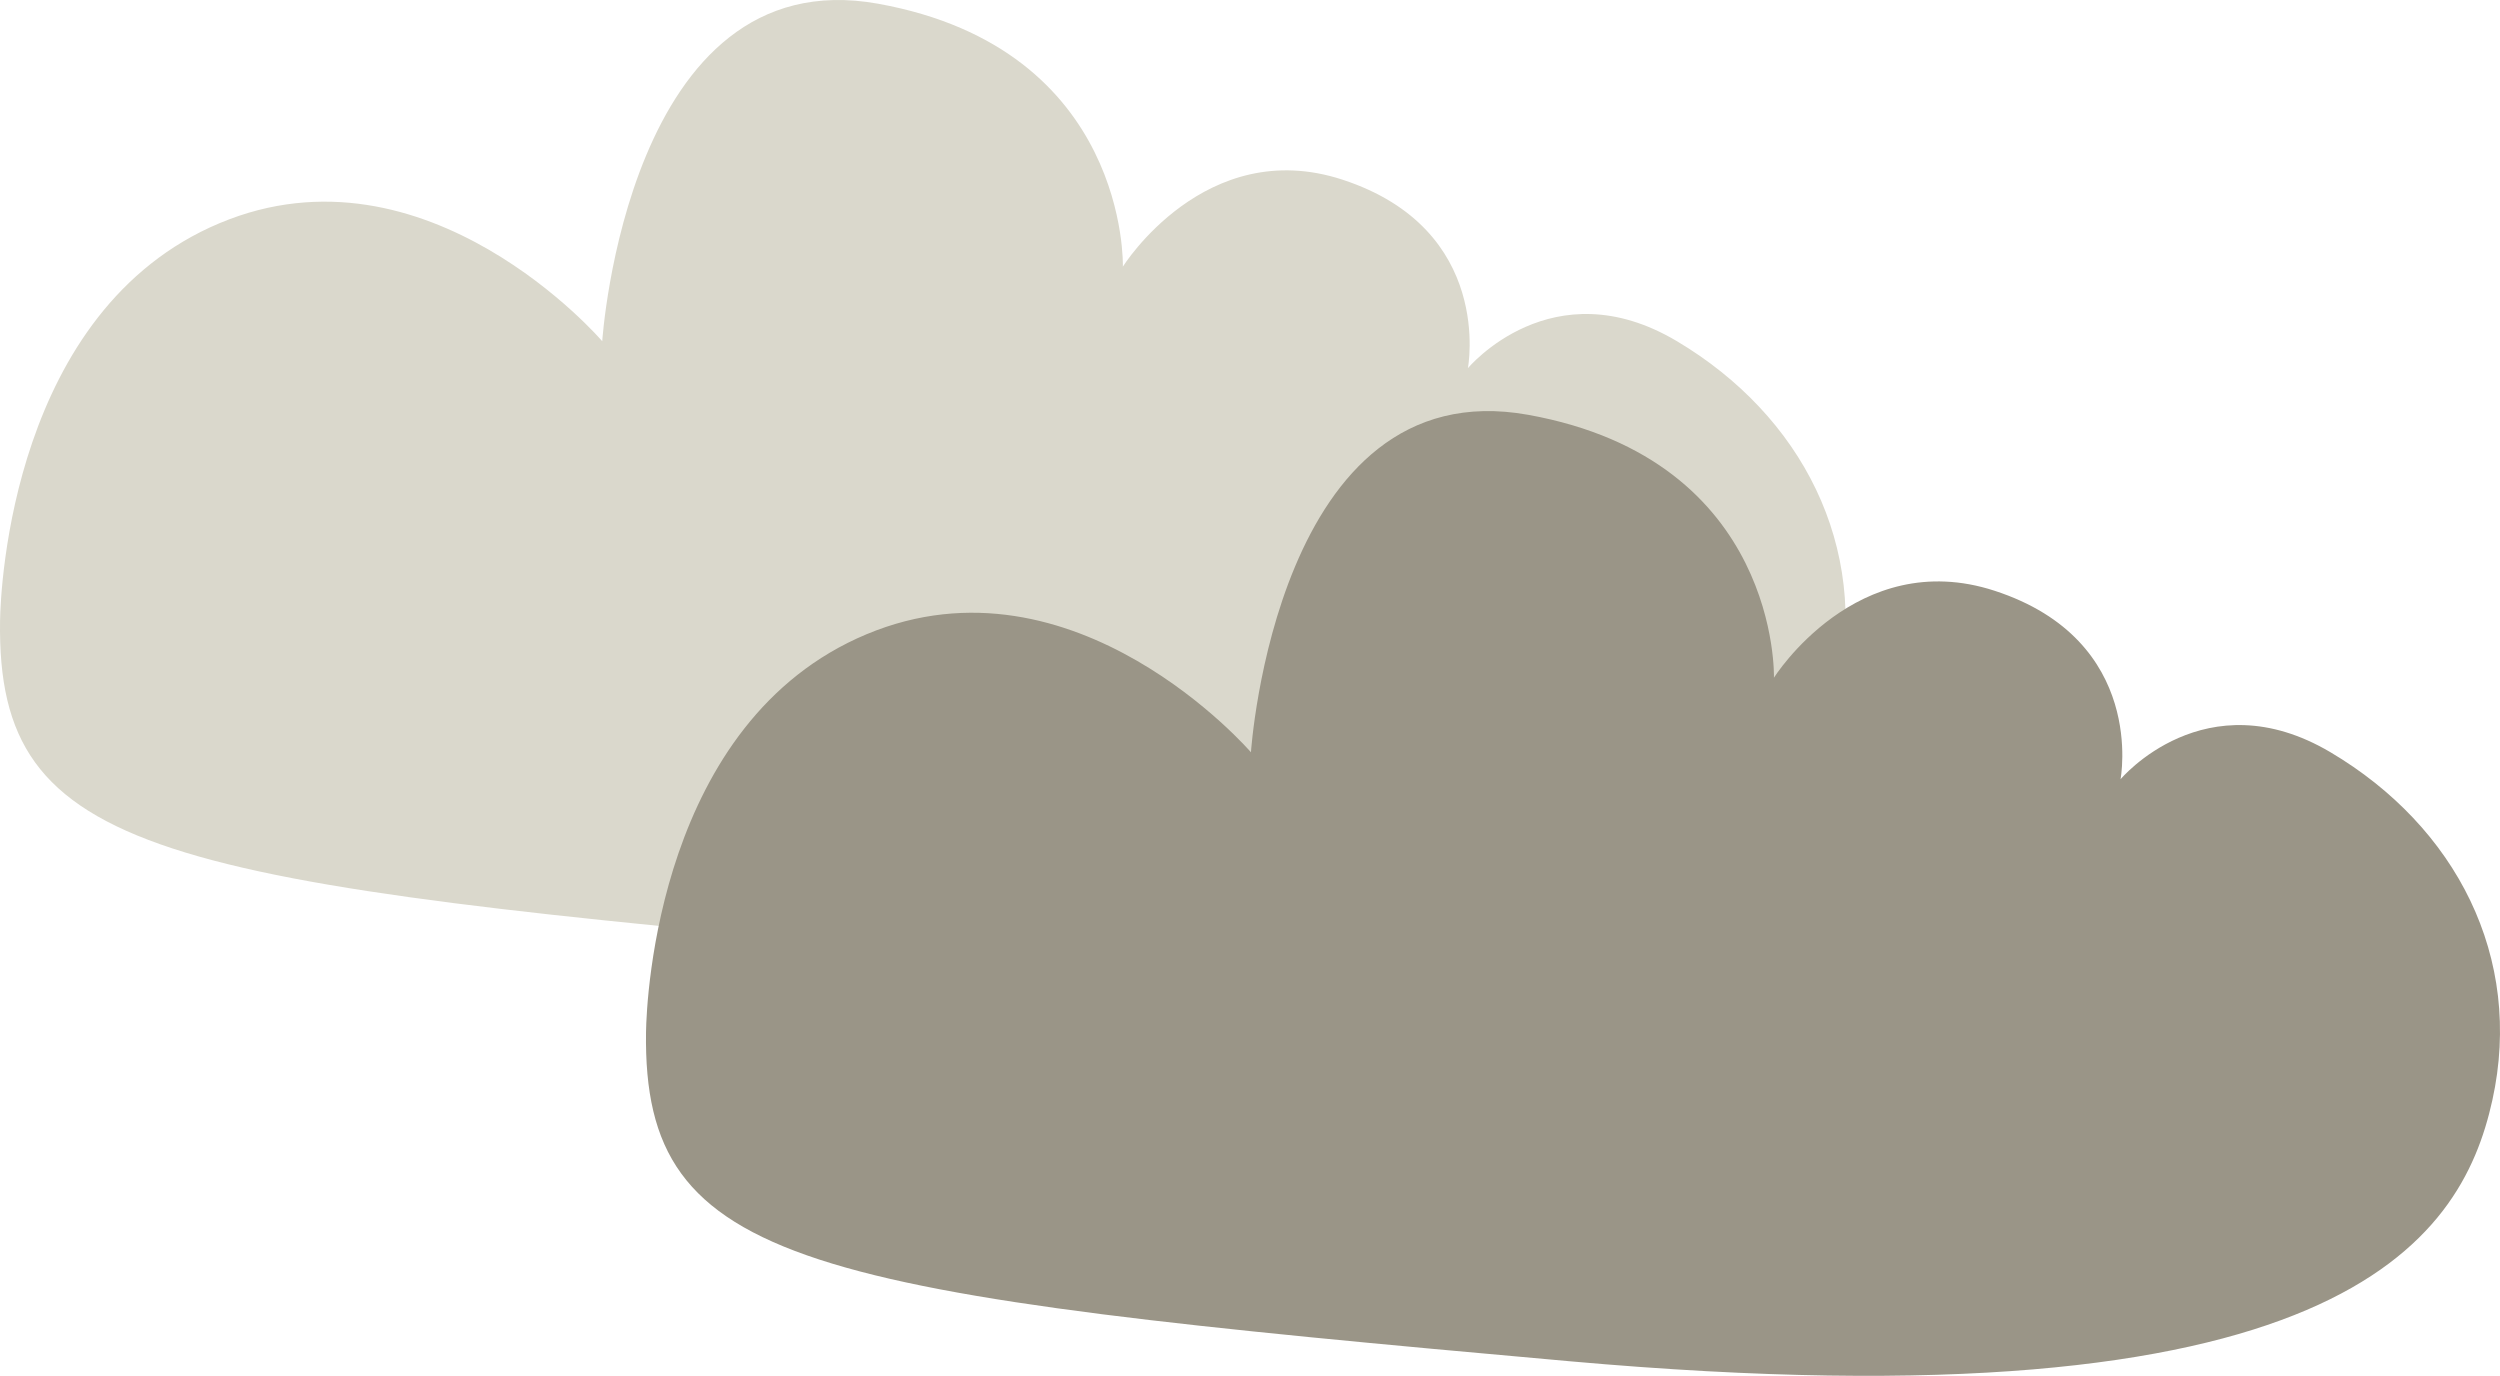 <svg width="298" height="164" viewBox="0 0 298 164" fill="none" xmlns="http://www.w3.org/2000/svg">
<path fill-rule="evenodd" clip-rule="evenodd" d="M0.006 74.008C0.067 70.022 1.498 36.97 26.176 26.601C50.854 16.233 71.786 40.672 71.786 40.672C71.786 40.672 74.778 -4.966 104.685 0.446C134.592 5.858 133.846 31.782 133.846 31.782C133.846 31.782 143.672 16.069 160.016 21.414C178.138 27.34 174.973 43.889 174.973 43.889C174.973 43.889 185.017 31.819 199.892 40.672C214.766 49.525 222.829 65.118 219.091 82.152C215.354 99.186 200.562 121.408 109.628 113.264C18.701 105.12 -0.401 102.157 0.006 74.008Z" fill="#DAD8CC"/>
<path fill-rule="evenodd" clip-rule="evenodd" d="M77.006 123.008C77.067 119.022 78.505 85.97 103.295 75.601C128.085 65.233 149.113 89.672 149.113 89.672C149.113 89.672 152.118 44.034 182.161 49.446C212.204 54.858 211.454 80.782 211.454 80.782C211.454 80.782 221.325 65.069 237.743 70.414C255.947 76.34 252.768 92.889 252.768 92.889C252.768 92.889 262.858 80.819 277.8 89.672C292.742 98.525 300.842 114.118 297.087 131.152C293.333 148.186 278.474 170.408 187.126 162.264C95.786 154.12 76.598 151.157 77.006 123.008Z" fill="#9A9587"/>
</svg>
